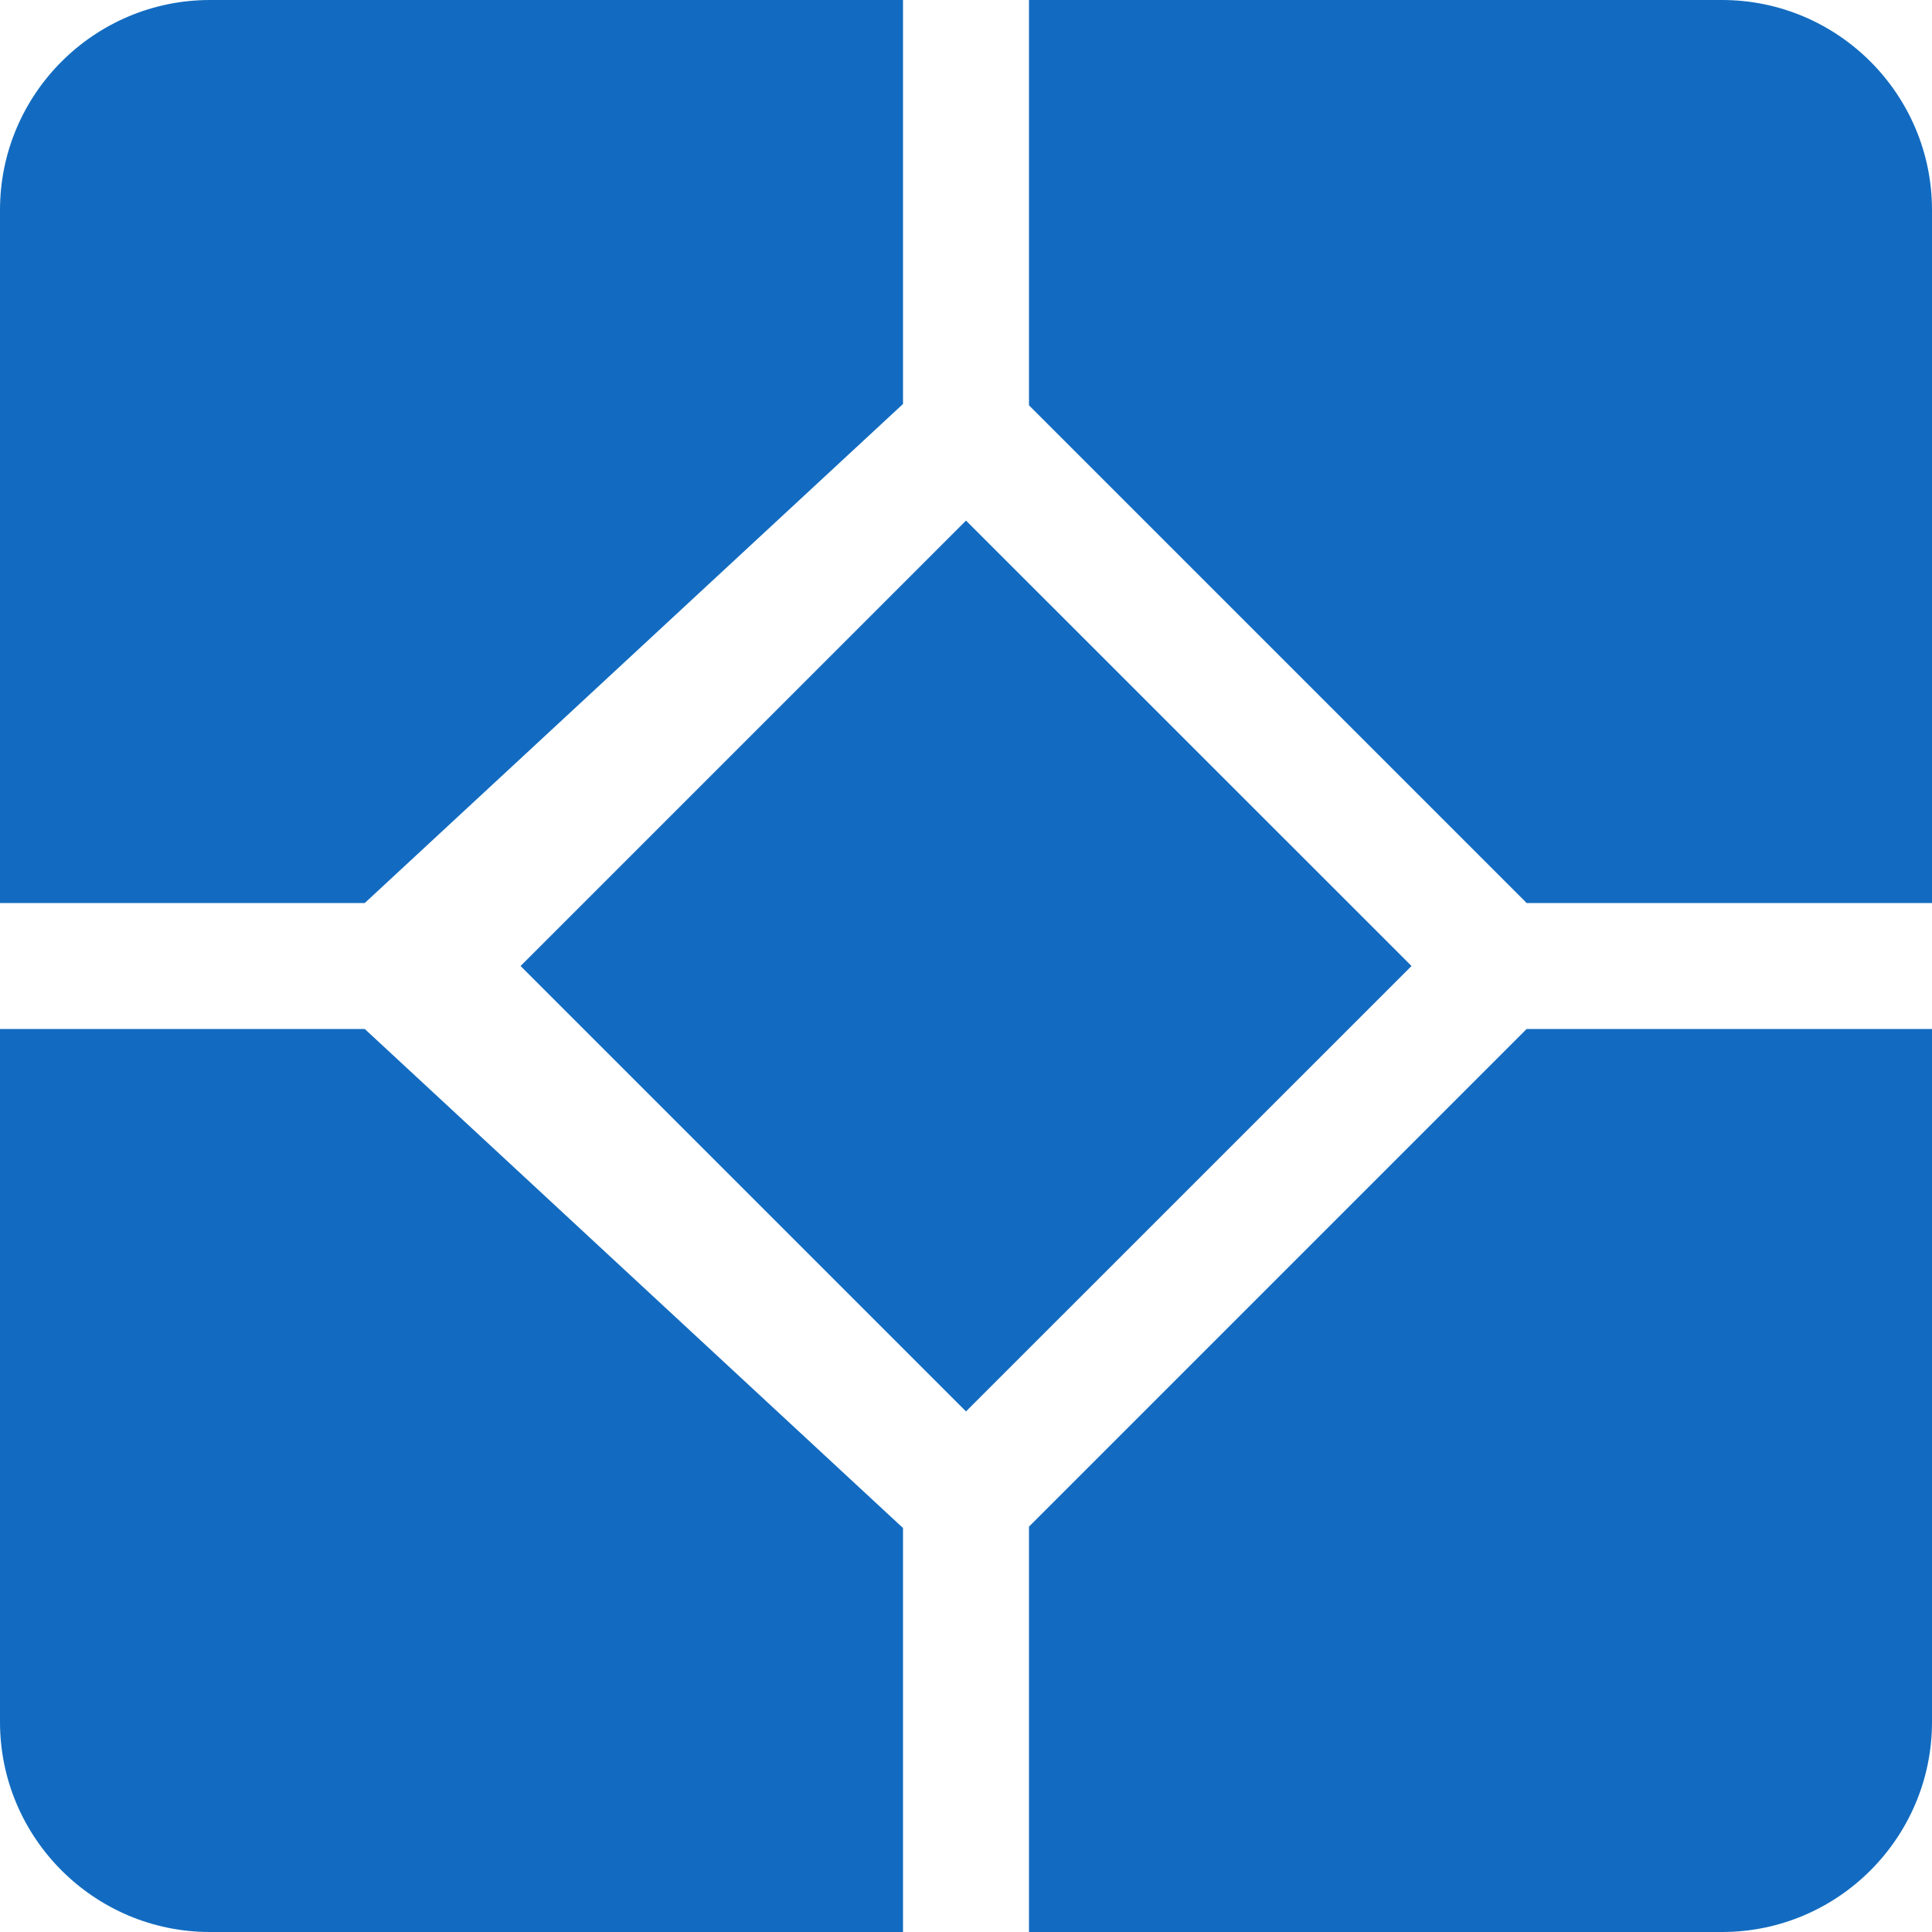 <svg width="20" height="20" viewBox="0 0 20 20" fill="none" xmlns="http://www.w3.org/2000/svg">
<g clip-path="url(#clip0)">
<path d="M17.826 0H10.652V4.196L15.804 9.348H20V2.174C20 0.975 19.025 0 17.826 0Z" fill="#126BC0"/>
<path d="M10 5.389L5.389 10L10 14.611L14.612 10L10 5.389Z" fill="#126BC0"/>
<path d="M15.804 10.652L10.652 15.804V20H17.826C19.025 20 20 19.025 20 17.826V10.652H15.804Z" fill="#126BC0"/>
<path d="M2.174 0C0.975 0 0 0.975 0 2.174V9.348H3.776L9.348 4.182V0H2.174Z" fill="#126BC0"/>
<path d="M3.776 10.652H0V17.826C0 19.025 0.975 20 2.174 20H9.348V15.818L3.776 10.652Z" fill="#126BC0"/>
</g>
<defs>
<clipPath id="clip0">
<rect width="20" height="20" fill="white"/>
</clipPath>
</defs>
</svg>
